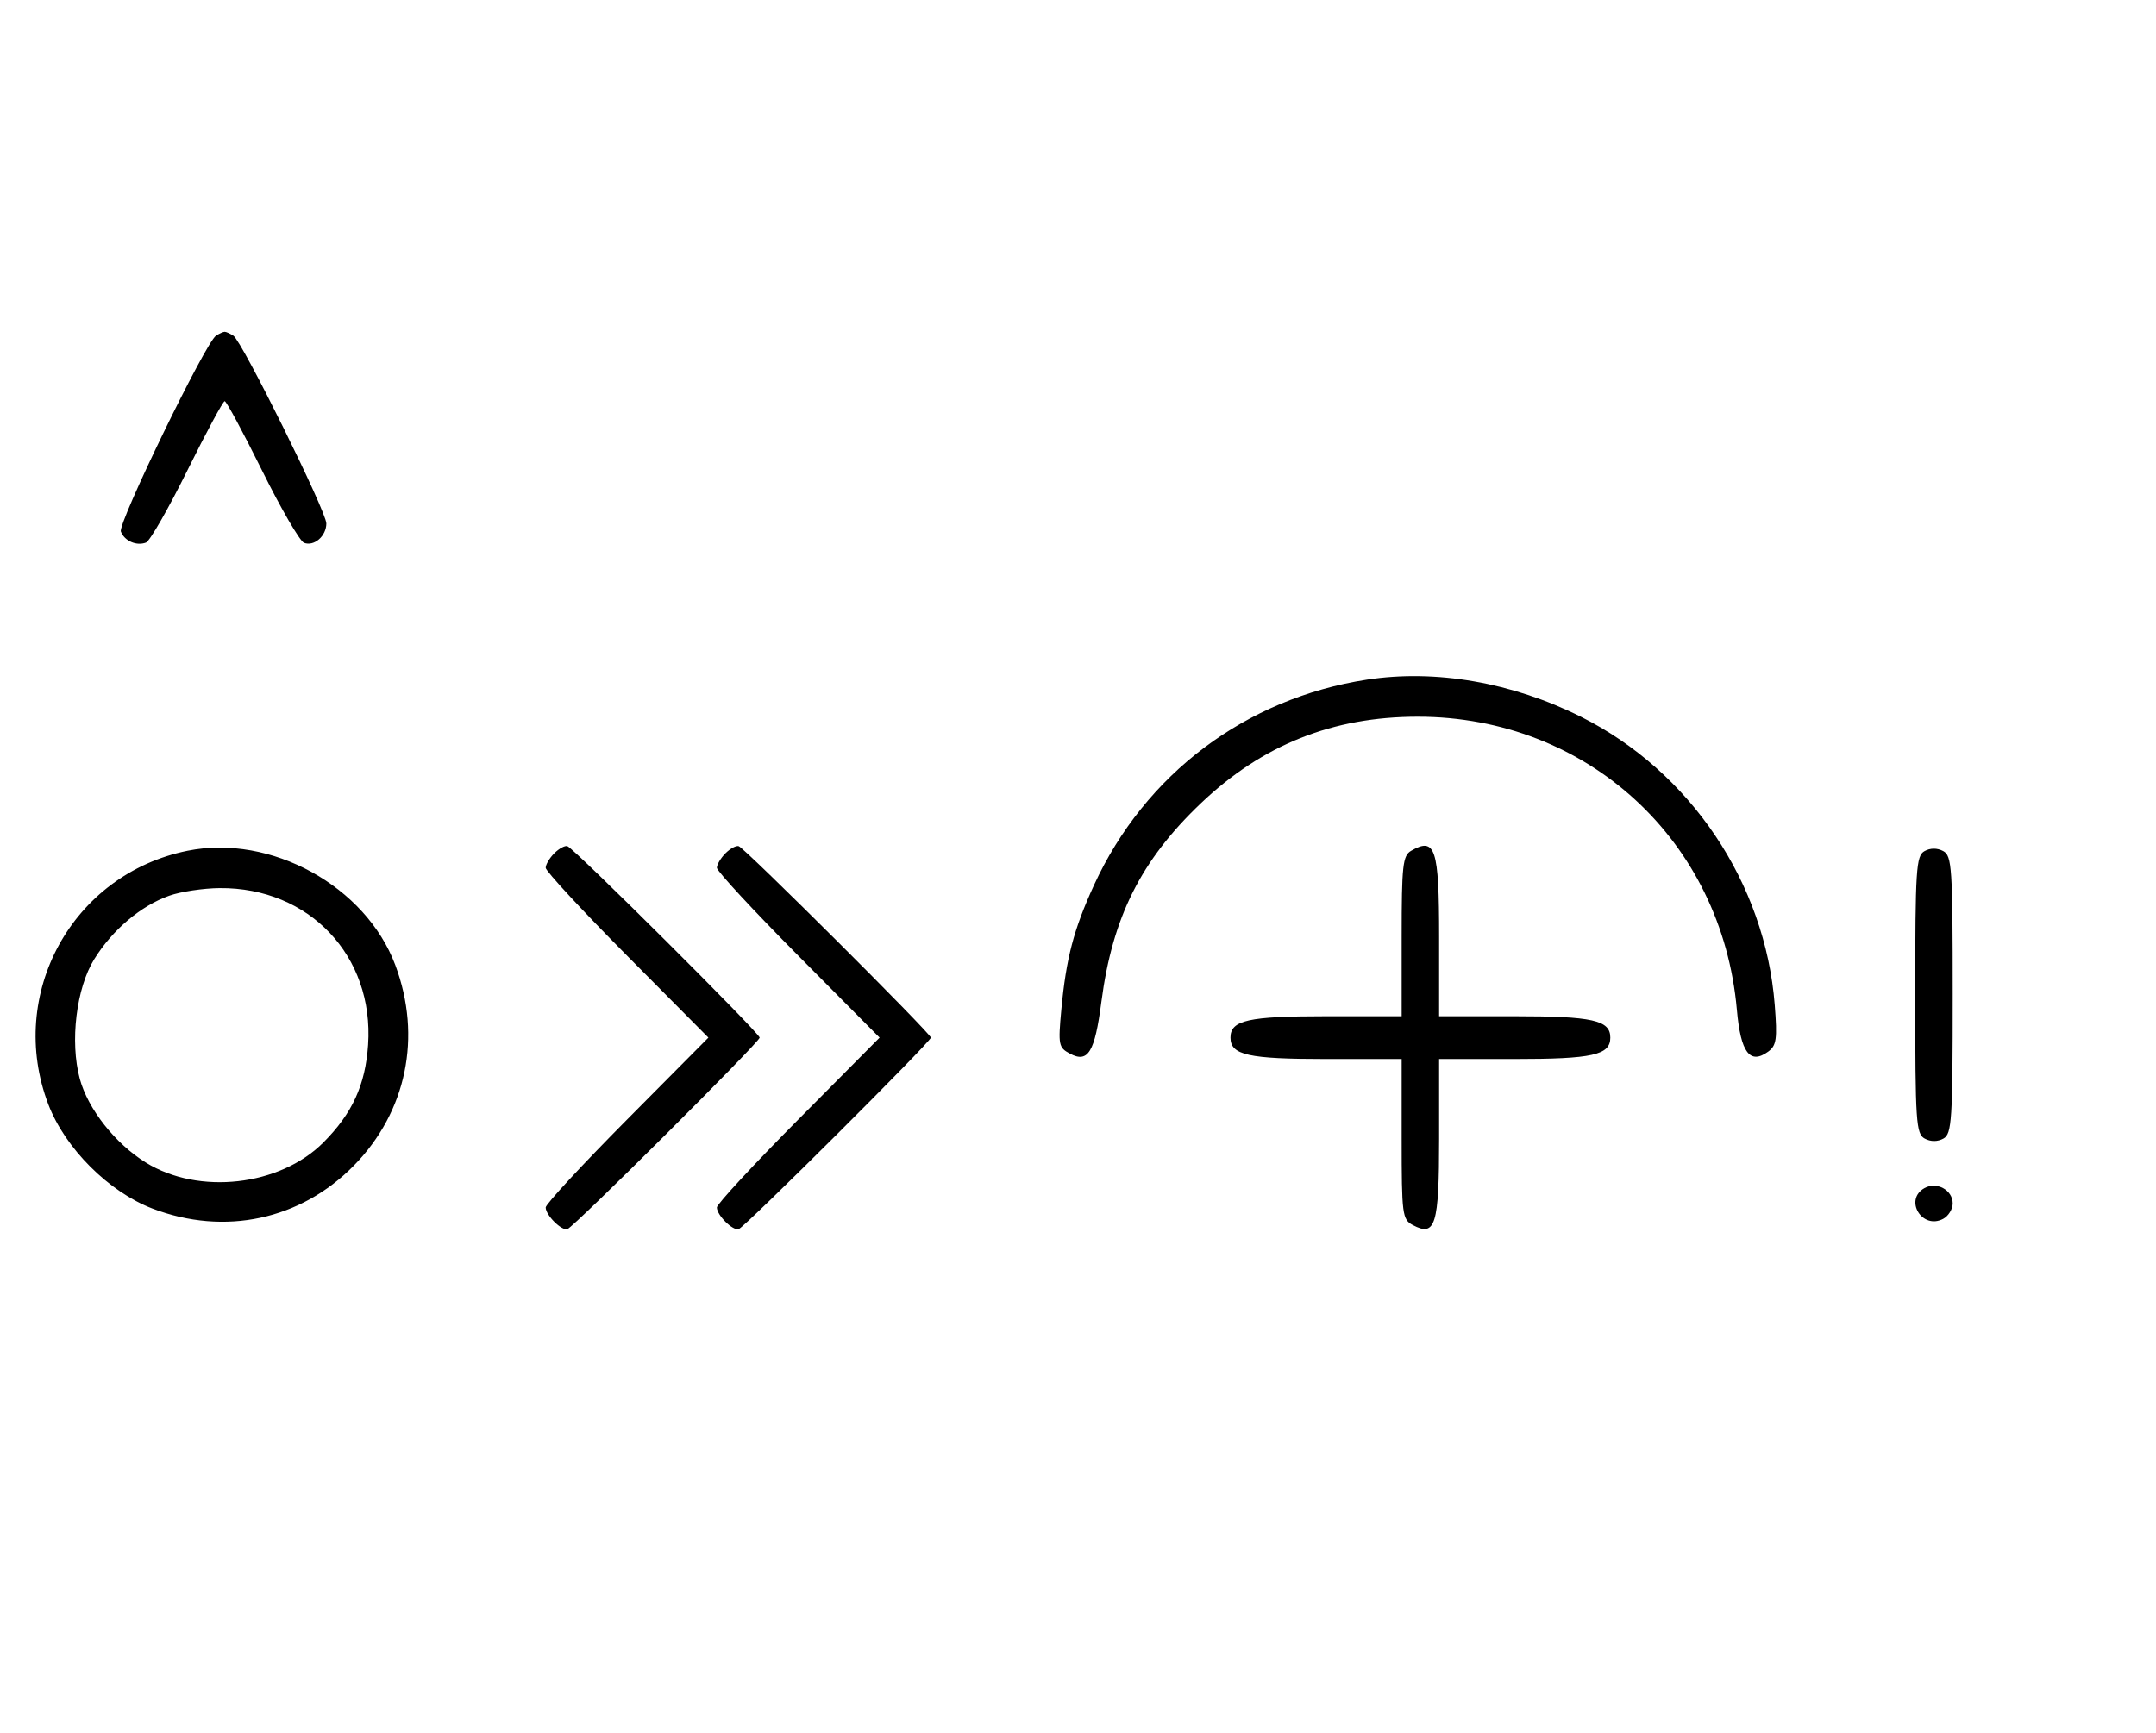 <svg xmlns="http://www.w3.org/2000/svg" width="403" height="324" viewBox="0 0 403 324" version="1.1">
	<path d="M 40.372 62.765 C 38.418 64.037, 22.003 97.844, 22.593 99.381 C 23.268 101.141, 25.513 102.124, 27.295 101.440 C 28.007 101.167, 31.480 95.106, 35.014 87.972 C 38.547 80.837, 41.691 75, 42 75 C 42.309 75, 45.453 80.837, 48.986 87.972 C 52.520 95.106, 56.050 101.189, 56.832 101.489 C 58.716 102.212, 61 100.227, 61 97.866 C 61 95.626, 45.264 63.831, 43.628 62.765 C 43.008 62.361, 42.275 62.031, 42 62.031 C 41.725 62.031, 40.992 62.361, 40.372 62.765 M 255.531 127.067 C 232.856 130.547, 214.015 144.732, 204.485 165.500 C 200.701 173.746, 199.276 179.182, 198.386 188.759 C 197.773 195.355, 197.871 195.860, 199.983 196.991 C 203.382 198.810, 204.639 196.743, 205.871 187.308 C 207.940 171.469, 213.277 160.826, 224.500 150.155 C 235.973 139.247, 249.127 134, 265 134 C 296.666 134, 321.864 157.145, 324.657 188.795 C 325.364 196.799, 327.098 199.111, 330.518 196.611 C 332.063 195.481, 332.232 194.274, 331.736 187.900 C 329.961 165.082, 315.945 144.236, 295.500 134.007 C 282.662 127.583, 268.353 125.099, 255.531 127.067 M 35.045 159.064 C 13.497 163.427, 1.173 185.901, 9.037 206.493 C 12.164 214.680, 20.320 222.836, 28.507 225.963 C 41.989 231.112, 56.191 228.077, 66.149 217.918 C 76.006 207.863, 78.904 193.837, 73.893 180.443 C 68.367 165.675, 50.623 155.909, 35.045 159.064 M 103.616 159.527 C 102.727 160.416, 102 161.640, 102 162.249 C 102 162.857, 108.844 170.250, 117.208 178.677 L 132.416 194 117.208 209.323 C 108.844 217.750, 102 225.143, 102 225.751 C 102 227.198, 104.994 230.173, 106.068 229.795 C 107.353 229.342, 142 194.827, 142 194 C 142 193.173, 107.353 158.658, 106.068 158.205 C 105.608 158.043, 104.505 158.638, 103.616 159.527 M 135.616 159.527 C 134.727 160.416, 134 161.640, 134 162.249 C 134 162.857, 140.844 170.250, 149.208 178.677 L 164.416 194 149.208 209.323 C 140.844 217.750, 134 225.143, 134 225.751 C 134 227.207, 136.995 230.171, 138.087 229.795 C 139.273 229.386, 174 194.774, 174 194 C 174 193.226, 139.273 158.614, 138.087 158.205 C 137.617 158.043, 136.505 158.638, 135.616 159.527 M 263.750 159.080 C 262.207 159.979, 262 161.866, 262 175.050 L 262 190 247.934 190 C 233.308 190, 230 190.738, 230 194 C 230 197.262, 233.308 198, 247.934 198 L 262 198 262 212.965 C 262 227.061, 262.120 227.994, 264.064 229.034 C 268.316 231.310, 269 229.071, 269 212.878 L 269 198 283.066 198 C 297.692 198, 301 197.262, 301 194 C 301 190.738, 297.692 190, 283.066 190 L 269 190 269 175.200 C 269 158.584, 268.299 156.431, 263.750 159.080 M 359.724 159.134 C 358.161 160.009, 358 162.521, 358 186.015 C 358 209.816, 358.145 212.007, 359.776 212.880 C 360.902 213.483, 362.182 213.478, 363.276 212.866 C 364.839 211.991, 365 209.479, 365 185.985 C 365 162.184, 364.855 159.993, 363.224 159.120 C 362.098 158.517, 360.818 158.522, 359.724 159.134 M 31.627 167.468 C 26.302 169.367, 21.047 173.815, 17.618 179.328 C 14.254 184.737, 13.041 194.780, 14.916 201.708 C 16.446 207.361, 21.544 213.823, 27.266 217.361 C 37.153 223.473, 52.294 221.764, 60.431 213.617 C 65.854 208.186, 68.298 202.853, 68.805 195.341 C 69.928 178.723, 57.801 165.912, 41.072 166.044 C 38.007 166.068, 33.757 166.709, 31.627 167.468 M 359.724 222.134 C 355.838 224.309, 359.294 229.983, 363.224 227.880 C 364.201 227.357, 365 226.061, 365 225 C 365 222.485, 362.005 220.858, 359.724 222.134 " stroke="none" fill="black" fill-rule="evenodd"/>
</svg>